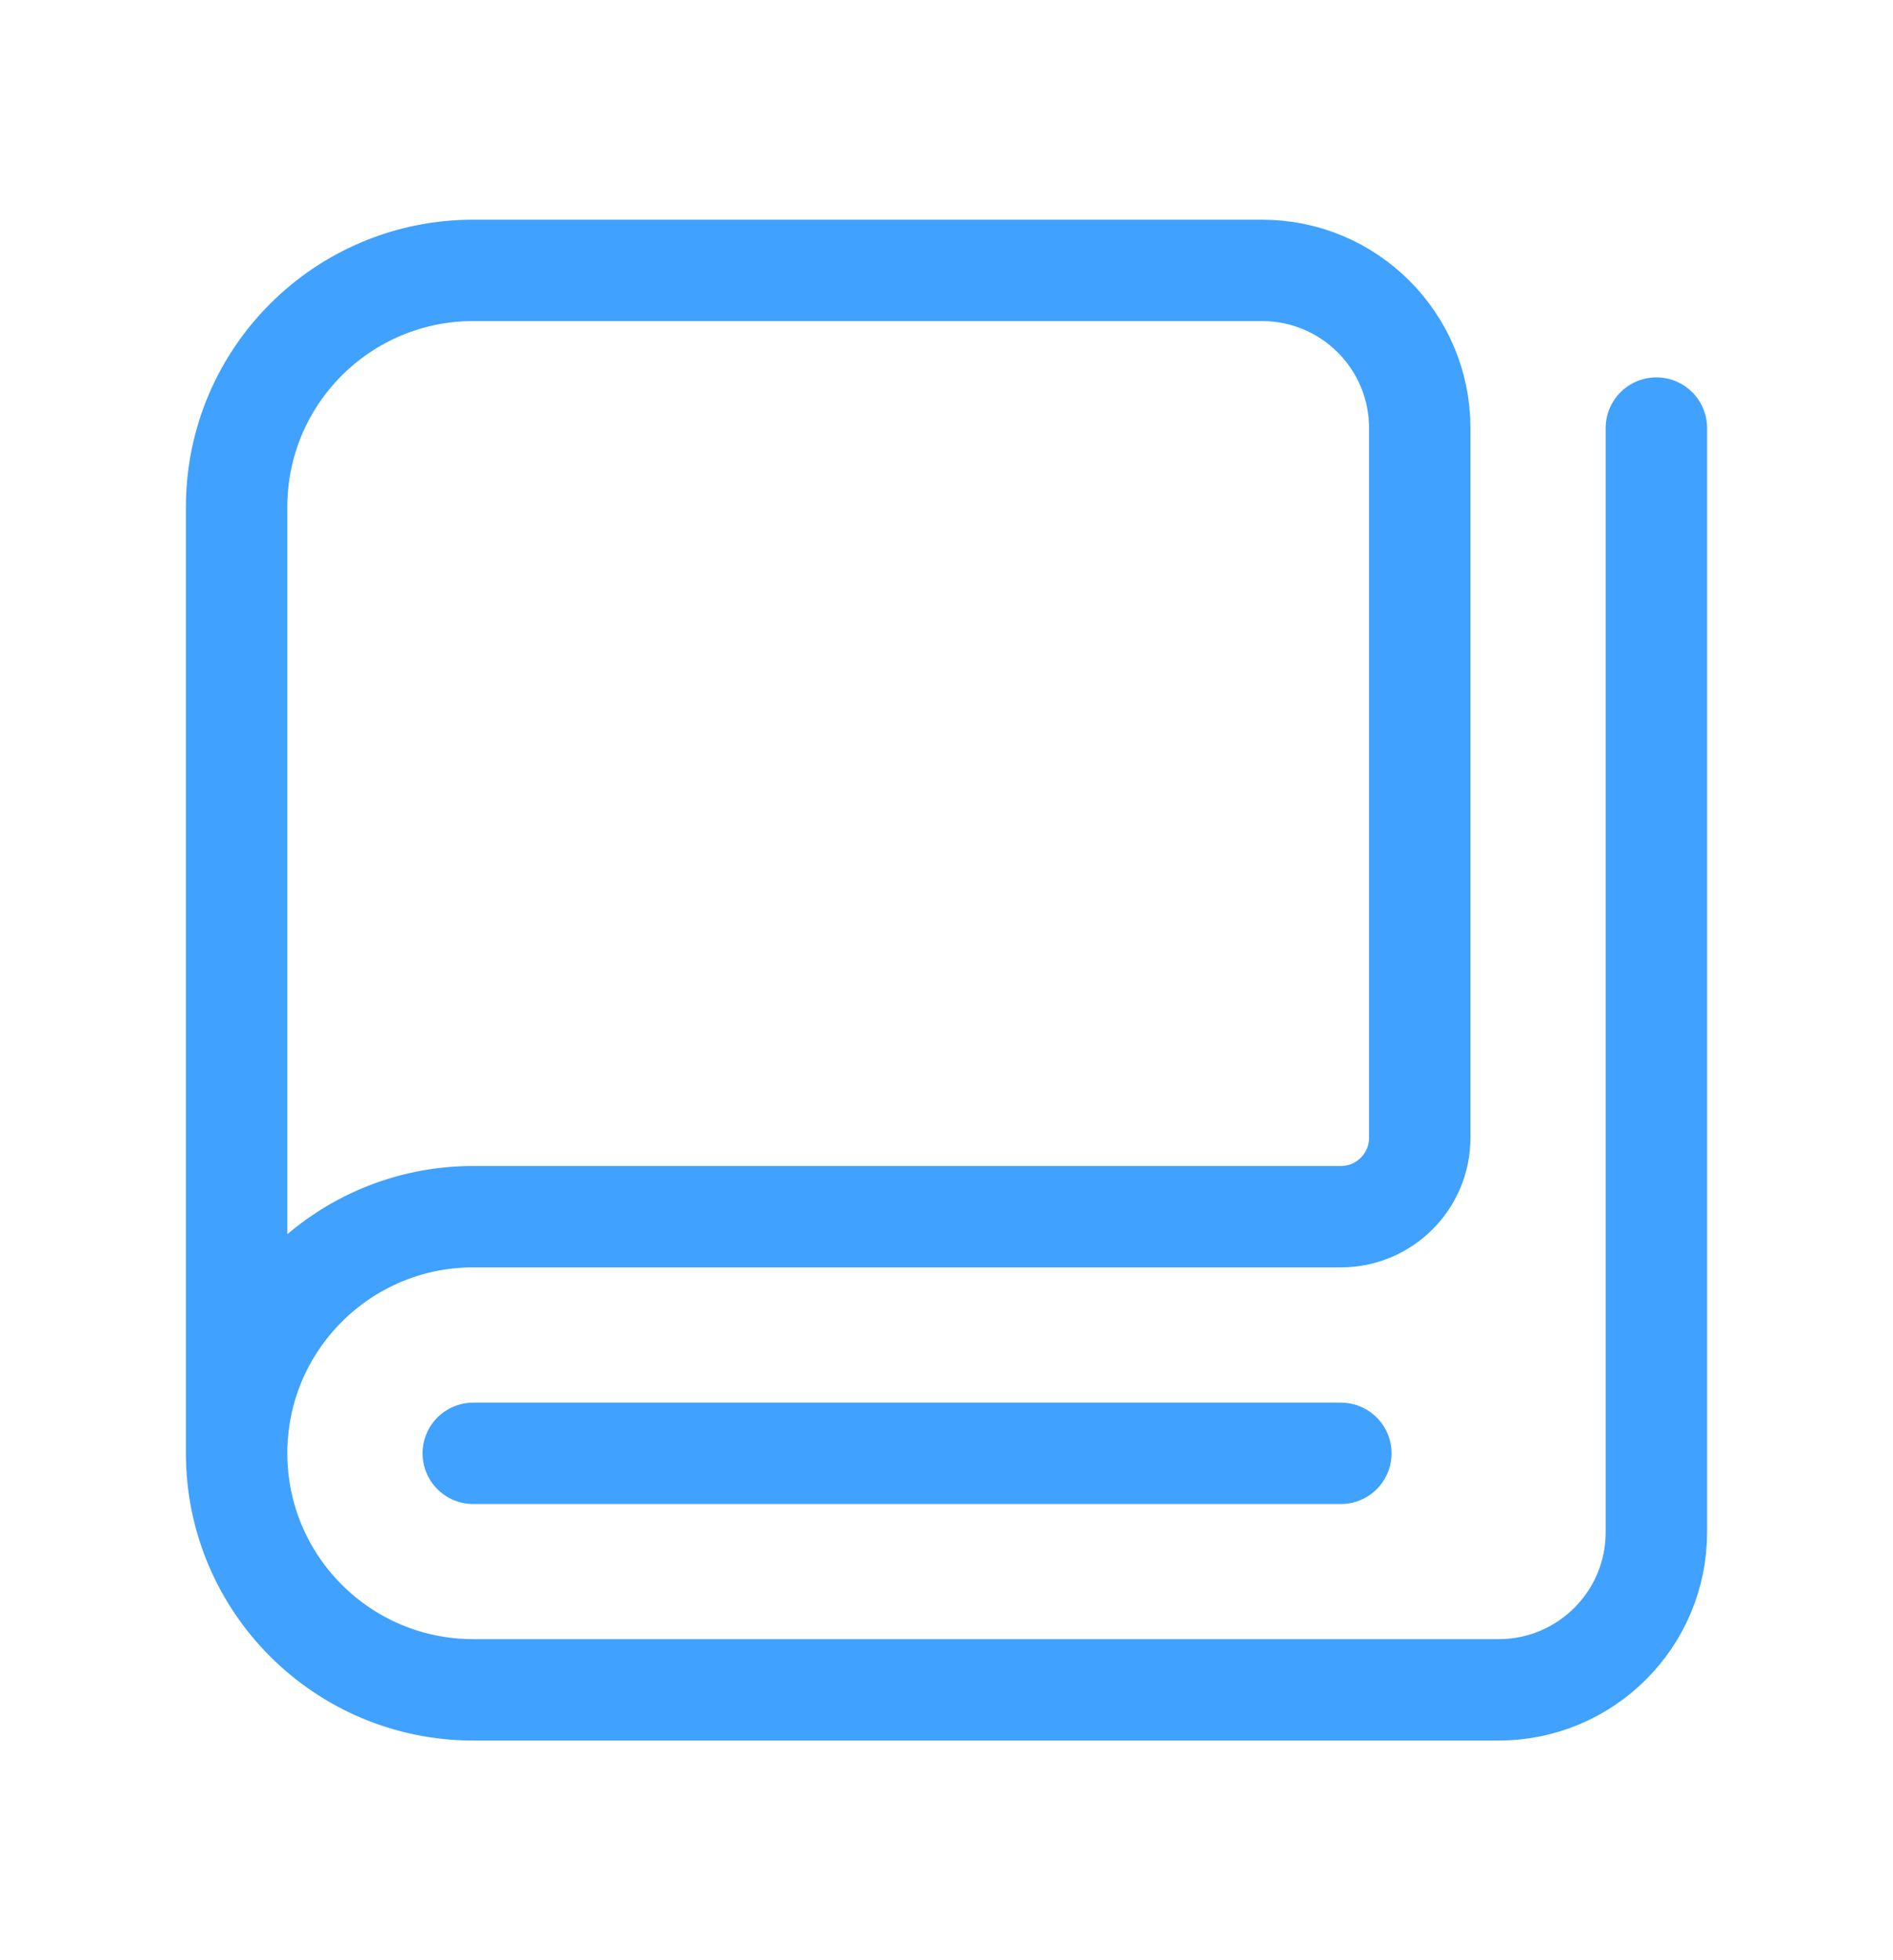 <svg width="28" height="29" viewBox="0 0 28 29" fill="none" xmlns="http://www.w3.org/2000/svg">
<path d="M19.833 21.501H7" stroke="#40A1FF" stroke-width="1.5" stroke-linecap="round" stroke-linejoin="round"/>
<path d="M3.5 21.5V7.5C3.5 5.567 5.067 4 7 4H18.667C19.956 4 21 5.044 21 6.333V16.833C21 17.477 20.477 18 19.833 18H7C5.067 18 3.5 19.567 3.5 21.5V21.5C3.5 23.433 5.067 25 7 25H22.167C23.456 25 24.5 23.956 24.5 22.667V6.333" stroke="#40A1FF" stroke-width="1.5" stroke-linecap="round" stroke-linejoin="round"/>
</svg>
